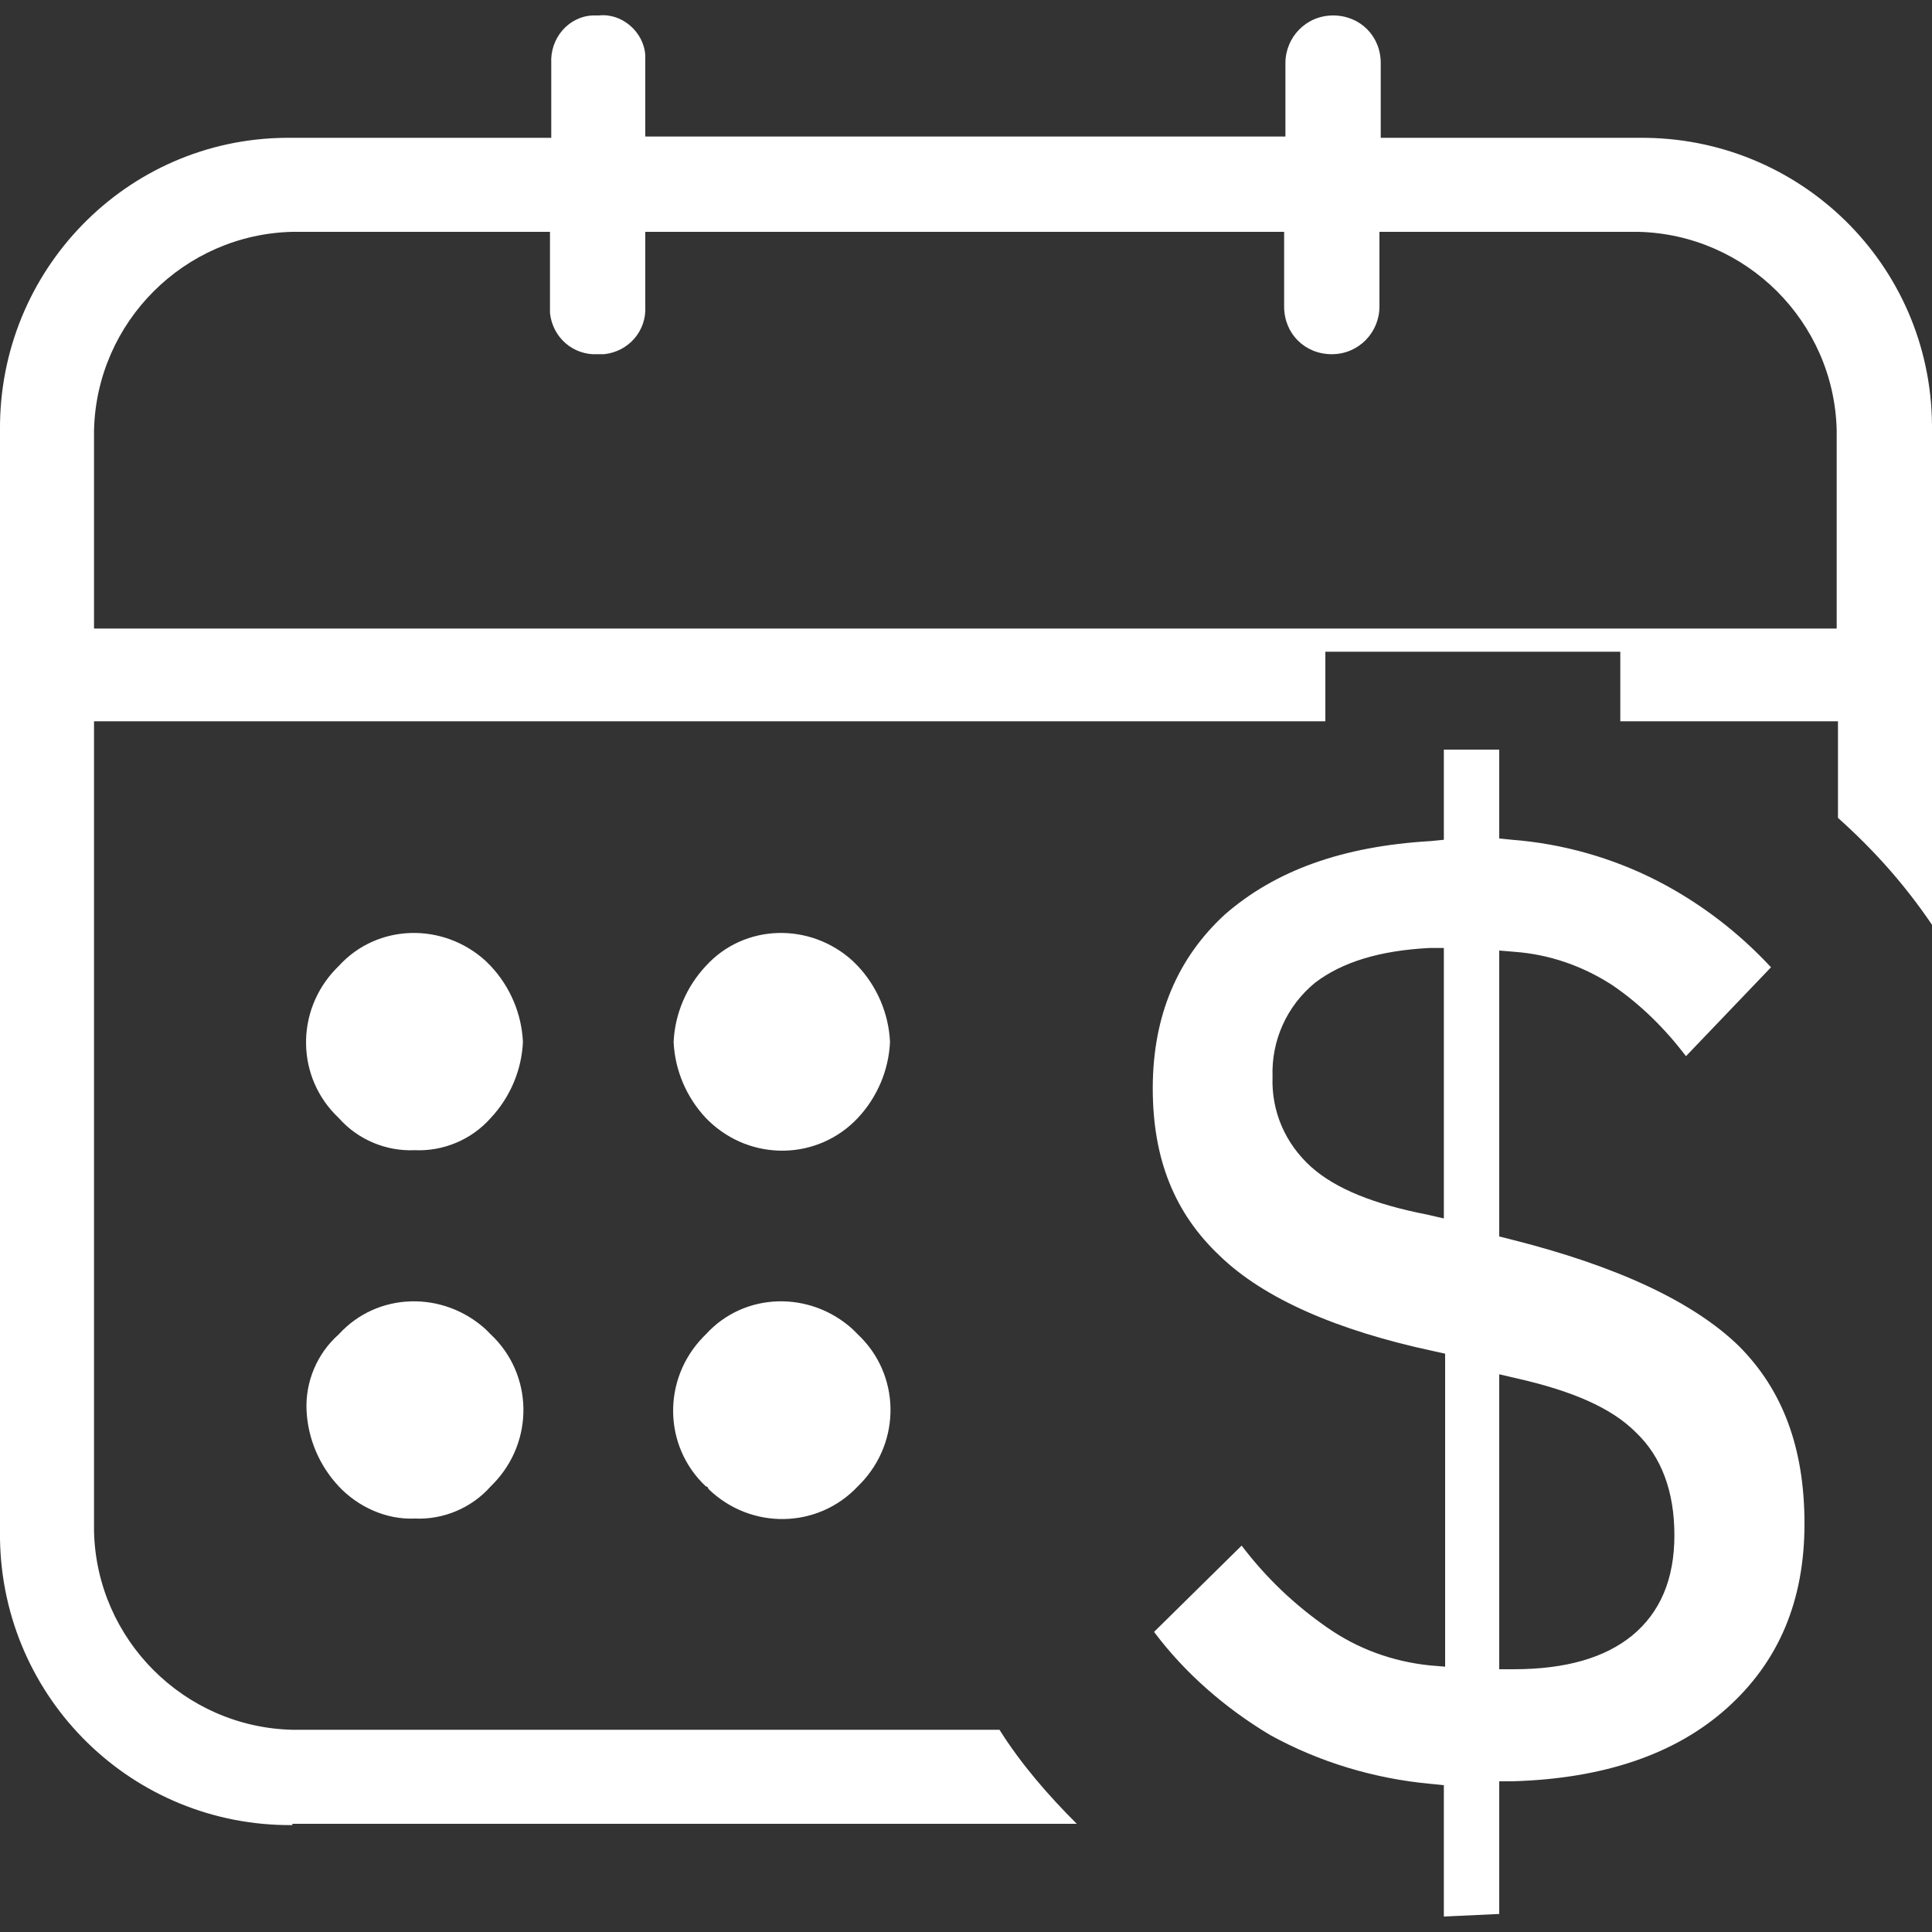 <?xml version="1.0" encoding="utf-8"?>
<!-- Generator: Adobe Illustrator 23.0.2, SVG Export Plug-In . SVG Version: 6.00 Build 0)  -->
<svg version="1.1" id="Layer_1" xmlns="http://www.w3.org/2000/svg" xmlns:xlink="http://www.w3.org/1999/xlink" x="0px" y="0px"
	 viewBox="0 0 150 150" style="enable-background:new 0 0 150 150;" xml:space="preserve">
<rect x="0" y="0" width="150" height="150" fill="#333333" stroke="none"/>
<style type="text/css">
	.st0{fill:#FFFFFF;}
</style>
<path id="Union_257" class="st0" d="M112.1,148.8v-10.2l-1-0.1c-4.4-0.4-8.7-1.7-12.5-3.8c-3.5-2.1-6.6-4.8-9-8l6.8-6.7
	c1.9,2.5,4.1,4.6,6.7,6.4c2.3,1.6,5,2.6,7.9,2.9l1.2,0.1v-24.3l-0.9-0.2c-7.5-1.6-13.2-4.1-16.6-7.4c-3.5-3.3-5.2-7.5-5.2-13
	c0-5.6,1.9-10.1,5.6-13.5c3.9-3.4,9.1-5.3,16-5.7l1-0.1v-7h4.3v6.9l1,0.1c3.9,0.3,7.8,1.4,11.3,3.2c3.3,1.7,6.3,4,8.8,6.7l-6.6,6.9
	c-1.6-2.1-3.5-4-5.7-5.5c-2.3-1.5-4.9-2.4-7.6-2.6l-1.2-0.1V96l0.8,0.2c8.4,2.1,14.3,4.9,17.8,8.3c3.4,3.4,5.1,7.9,5.1,13.8
	c0,6-2,10.7-6,14.3s-9.6,5.5-16.7,5.7h-1v10.3L112.1,148.8z M116.4,129.6h1.1c4.1,0,7.1-0.9,9.2-2.6c2.2-1.8,3.3-4.4,3.3-7.8
	s-1-6.1-3-8c-1.9-1.9-4.9-3.2-9.3-4.2l-1.3-0.3L116.4,129.6z M102.1,76.3c-2.2,1.8-3.4,4.5-3.3,7.3c-0.1,2.7,1,5.2,3,7
	c1.9,1.7,4.9,2.9,9,3.7l1.3,0.3v-21H111C107.1,73.8,104.2,74.7,102.1,76.3z M0,119V33.4C-0.1,21,9.8,10.8,22.2,10.7
	c0.2,0,0.3,0,0.5,0h20.1V4.9C42.7,3,44.1,1.3,46,1.2c0.2,0,0.3,0,0.5,0C48.3,1,50,2.5,50.1,4.3c0,0.2,0,0.3,0,0.5v5.8h49.7V4.9
	c0-2,1.6-3.7,3.7-3.7s3.7,1.6,3.7,3.7v5.8h20.1c12.4-0.1,22.6,9.8,22.7,22.3c0,0.2,0,0.3,0,0.5v38.3c-2.1-3.1-4.5-5.8-7.3-8.3V56
	h-16.9v-5.4h-22.9V56H7.3v62.9c0.2,8.4,7,15.2,15.4,15.4h54.9c1.7,2.7,3.8,5.1,6,7.3H22.7v0.1c-12.4,0.1-22.5-9.8-22.7-22.2
	C0,119.3,0,119.2,0,119z M7.3,33.4v15.4h135.3V33.4c-0.2-8.4-7-15.2-15.4-15.4h-20.1v5.8c0,2-1.6,3.7-3.7,3.7s-3.7-1.6-3.7-3.7V18
	H50.1v5.8c0.1,1.9-1.3,3.5-3.2,3.7c-0.2,0-0.3,0-0.5,0c-1.9,0.1-3.5-1.3-3.7-3.2c0-0.2,0-0.3,0-0.5V18h-20
	C14.3,18.2,7.5,25,7.3,33.4z M54.8,115.4c-3.3-3.1-3.4-8.3-0.2-11.6c0.1-0.1,0.2-0.2,0.2-0.2c3-3.3,8.1-3.4,11.4-0.4
	c0.1,0.1,0.3,0.3,0.4,0.4c3.3,3.1,3.4,8.3,0.2,11.6c-0.1,0.1-0.2,0.2-0.2,0.2c-3.1,3.3-8.3,3.4-11.6,0.2
	C55,115.5,54.9,115.4,54.8,115.4z M26.3,115.4c-1.5-1.6-2.4-3.7-2.5-5.9c-0.1-2.2,0.8-4.4,2.5-5.9c3-3.3,8.1-3.4,11.4-0.4
	c0.1,0.1,0.3,0.3,0.4,0.4c3.3,3.1,3.4,8.3,0.2,11.6c-0.1,0.1-0.2,0.2-0.2,0.2c-1.5,1.7-3.7,2.6-5.9,2.5C30,118,27.8,117,26.3,115.4z
	 M54.8,86.8c-1.5-1.6-2.4-3.7-2.5-5.9c0.1-2.2,1-4.3,2.5-5.9c3-3.3,8.1-3.4,11.4-0.4c0.1,0.1,0.3,0.3,0.4,0.4
	c1.5,1.6,2.4,3.7,2.5,5.9c-0.1,2.2-1,4.3-2.5,5.9c-3.1,3.3-8.3,3.4-11.6,0.2C55,87,54.9,86.9,54.8,86.8L54.8,86.8z M26.3,86.8
	c-3.3-3.1-3.4-8.3-0.2-11.6c0.1-0.1,0.2-0.2,0.2-0.2c3-3.3,8.1-3.4,11.4-0.4c0.1,0.1,0.3,0.3,0.4,0.4c1.5,1.6,2.4,3.7,2.5,5.9
	c-0.1,2.2-1,4.3-2.5,5.9c-1.5,1.7-3.7,2.6-5.9,2.5C30,89.4,27.8,88.5,26.3,86.8z"/>
</svg>
